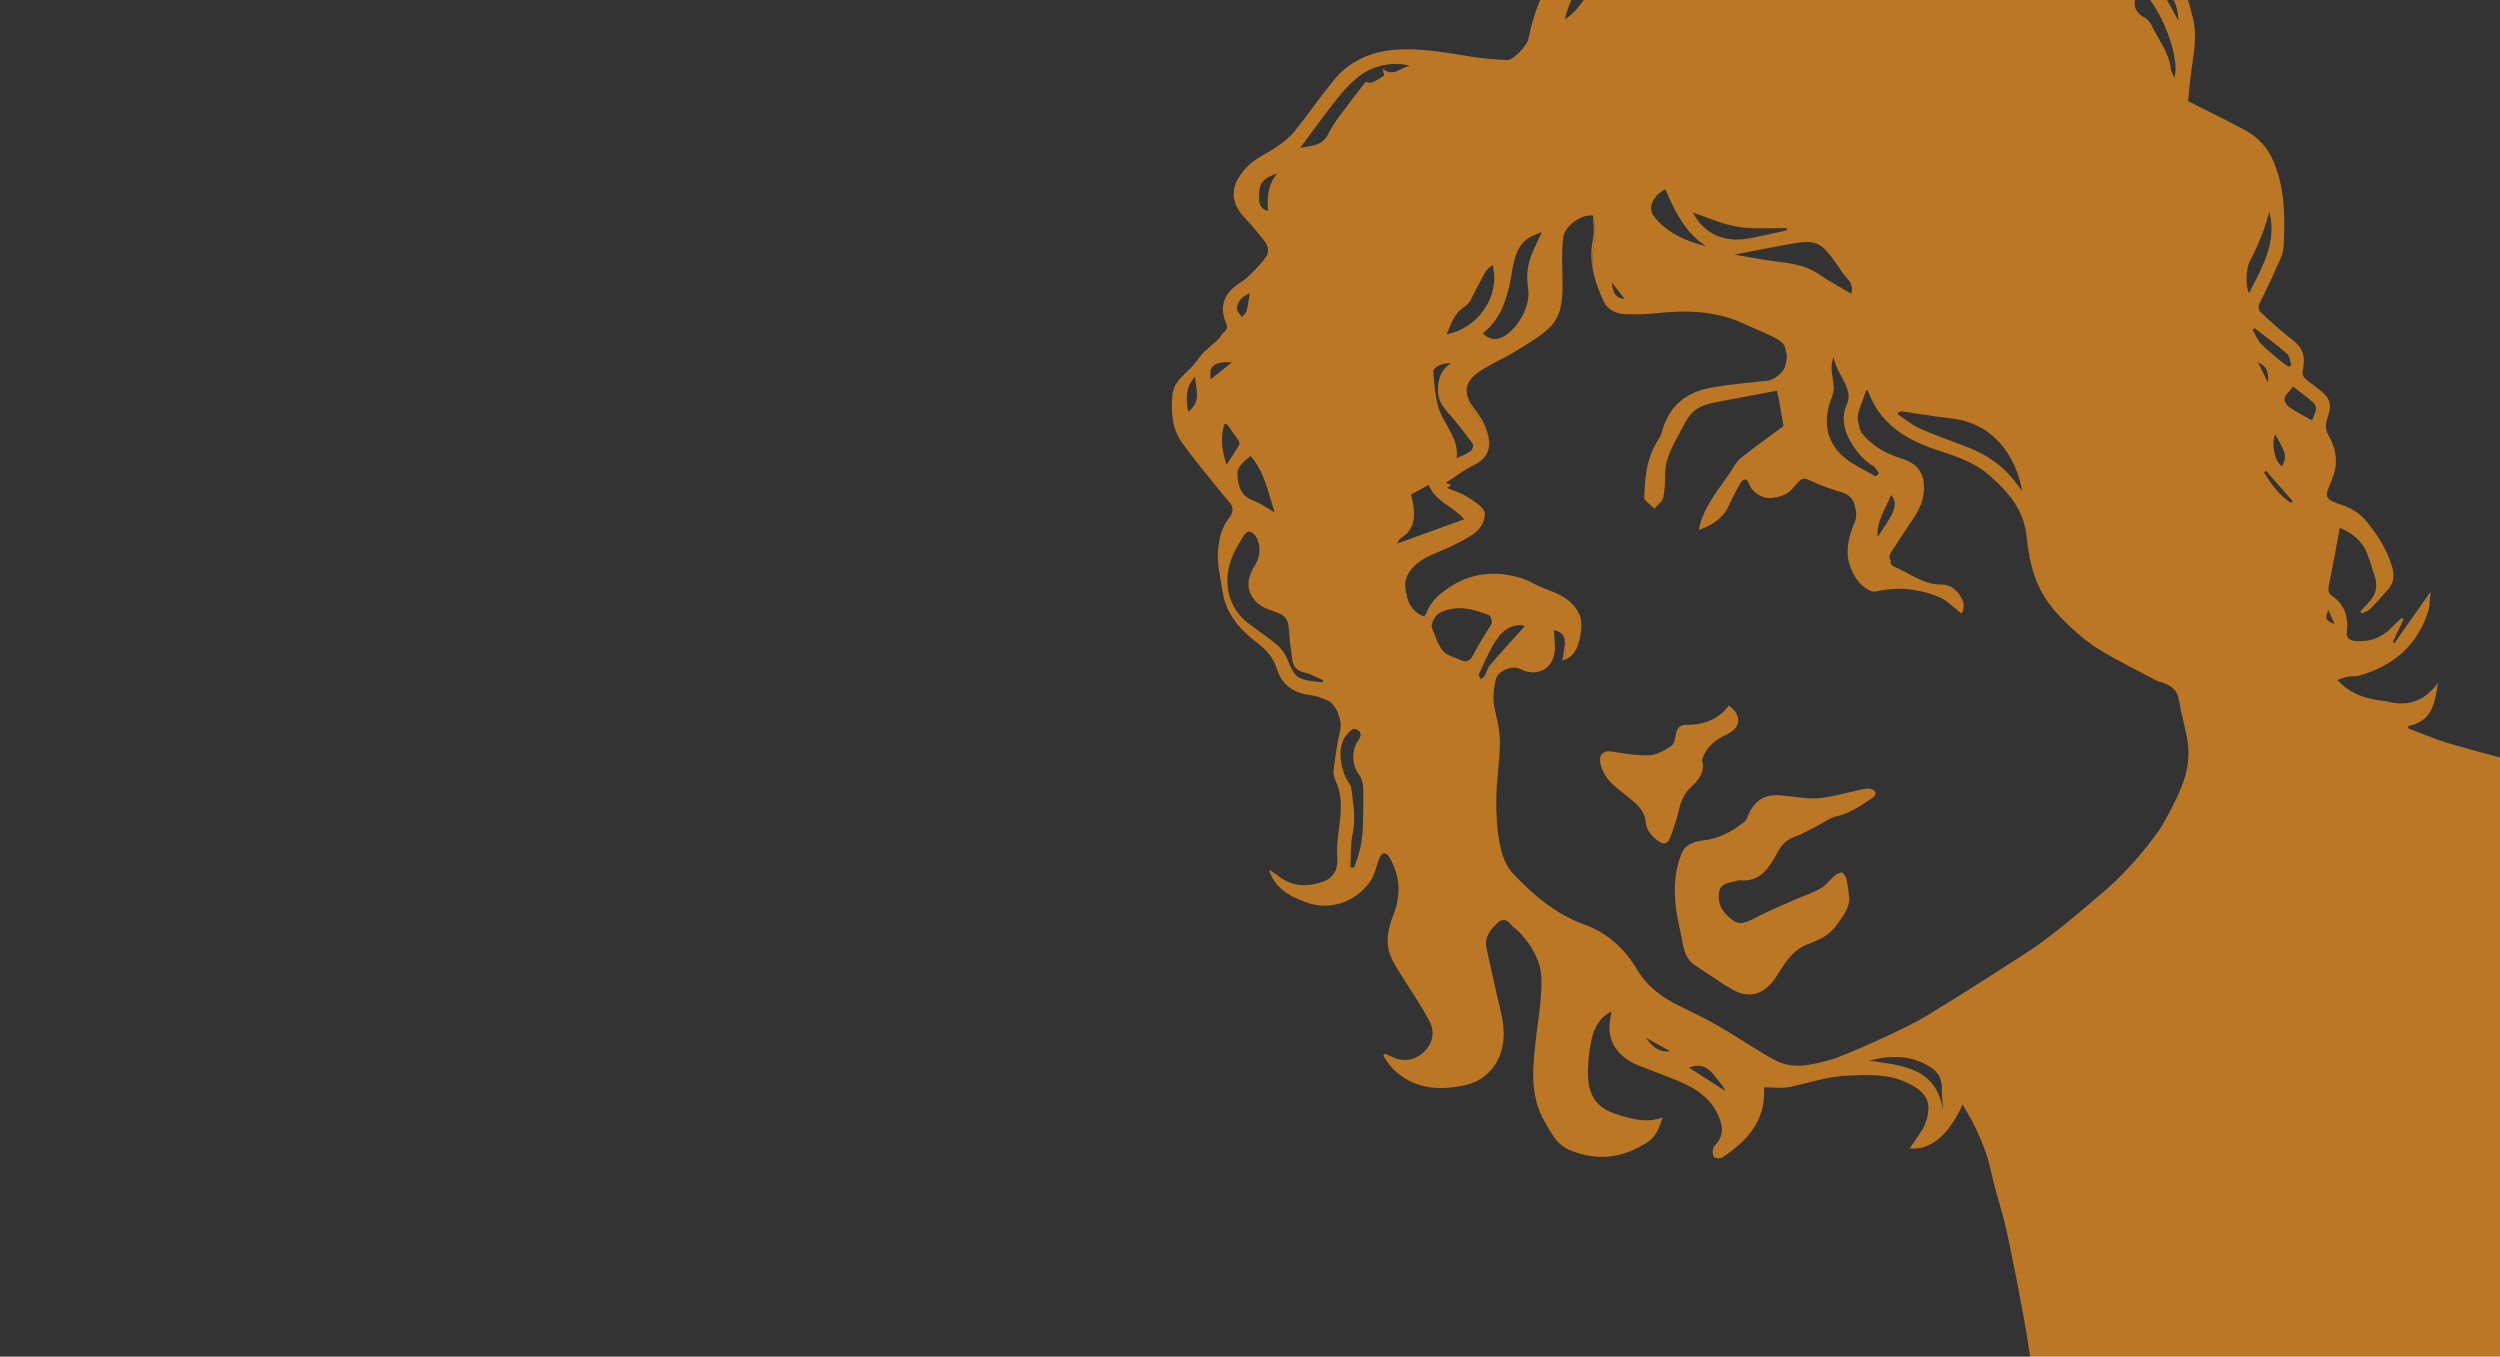 <?xml version="1.0" encoding="utf-8"?>
<!-- Generator: Adobe Illustrator 16.0.0, SVG Export Plug-In . SVG Version: 6.00 Build 0)  -->
<!DOCTYPE svg PUBLIC "-//W3C//DTD SVG 1.1//EN" "http://www.w3.org/Graphics/SVG/1.1/DTD/svg11.dtd">
<svg version="1.1" xmlns="http://www.w3.org/2000/svg" xmlns:xlink="http://www.w3.org/1999/xlink" x="0px" y="0px"
	 width="1127.367px" height="612px" viewBox="0 0 1127.367 612" enable-background="new 0 0 1127.367 612" xml:space="preserve">
<rect x="0" y="0" width="1127.367" height="612" fill="#333333" stroke="none"/>
<g id="Layer_17">
	<g opacity="0.7">
		<g id="XMLID_3_">
			<g>
				<path fill="#F7941E" d="M1022.756,172.518c0.239-4.465-0.33-7.462-4.525-9.051
					C1019.729,166.464,1021.048,169.071,1022.756,172.518z M761.625,481.421c5.604,3.597,10.909,7.014,16.453,10.58
					c-0.569-0.989-0.929-2.008-1.588-2.728C772.624,484.958,770.106,478.244,761.625,481.421z M1025.963,195.774
					c-1.799,4.376-0.271,12.468,3.146,14.506C1031.268,205.665,1031.117,204.916,1025.963,195.774z M1052.816,281.43
					c-1.229-2.667-2.038-4.466-2.848-6.264C1048.32,278.942,1048.8,279.961,1052.816,281.43z M829.178-41.5
					c-5.694-1.289-11.089-0.569-16.514,1.588c-4.046,1.619-8.422,2.518-12.617,3.836c-1.799,0.569-3.566,1.318-5.335,2.008
					c0.09,0.24,0.18,0.509,0.3,0.749c13.966-2.188,27.962-4.405,41.929-6.593c0-0.12,0-0.24,0-0.359
					C834.362-40.661,831.726-40.931,829.178-41.5z M980.468,35.044c3.417-10.19-8.812-37.672-16.903-40.31
					c-0.09,1.109,0.03,2.008-0.21,2.757c-1.528,4.466-0.929,8.032,3.717,10.43c1.378,0.719,2.637,2.248,3.297,3.687
					c2.967,6.354,7.672,11.928,8.511,19.241C979.029,32.107,979.778,33.276,980.468,35.044z M1033.096,226.794
					c0.27-0.24,0.539-0.51,0.809-0.75c-3.985-4.585-8.002-9.141-12.018-13.726c-0.3,0.27-0.6,0.539-0.929,0.779
					C1024.225,218.342,1027.761,223.317,1033.096,226.794z M555.549,163.377c-7.762-0.36-10.64,1.289-9.531,7.612
					C549.046,168.592,551.983,166.224,555.549,163.377z M553.122,209.561c2.218-3.417,3.986-6.024,5.604-8.751
					c0.33-0.54,0.18-1.648-0.21-2.218c-1.678-2.547-3.566-4.975-5.364-7.462c-0.36,0.09-0.75,0.15-1.109,0.24
					C550.395,197.153,550.814,202.877,553.122,209.561z M732.644,134.785c-1.948-2.518-3.836-4.945-5.904-7.612
					C727.608,132.837,728.867,134.515,732.644,134.785z M557.767,139.131c-0.03,1.259,1.469,2.577,2.278,3.866
					c0.719-0.929,1.828-1.738,2.098-2.817c0.66-2.487,0.959-5.095,1.438-7.972C560.254,133.676,557.947,135.744,557.767,139.131z
					 M769.387,111.049c-9.561-6.144-14.146-15.884-18.432-25.745c-5.754,2.997-8.062,8.481-5.095,12.258
					C751.824,105.205,760.276,108.711,769.387,111.049z M660.295,234.137c-5.064-5.934-13.187-7.972-16.004-15.495
					c-2.607,1.408-5.215,2.787-8.002,4.315c0.39,1.978,0.959,3.926,1.199,5.934c0.659,5.694-0.45,10.64-5.874,13.846
					c-0.84,0.48-1.169,1.769-1.559,2.398C640.186,241.449,650.075,237.853,660.295,234.137z M763.394,95.854
					c5.305,10.28,14.865,13.187,23.736,11.898c6.233-0.929,12.377-2.578,18.581-3.896c0-0.33-0.03-0.66-0.06-0.989
					c-7.343-0.12-14.865,0.6-22.059-0.599C776.49,101.068,769.687,97.922,763.394,95.854z M982.326,9.39
					c0.06-8.452-5.186-16.903-11.539-18.012c2.278,3.027,4.525,5.784,6.443,8.751C979.119,3.096,980.647,6.303,982.326,9.39z
					 M1043.016,181.419c-2.787-2.518-5.934-4.706-9.051-7.103c-0.779,1.019-1.289,1.828-1.979,2.487
					c-2.847,2.667-1.978,5.215,0.72,7.073c3.026,2.098,6.384,3.687,9.95,5.724C1043.705,186.364,1045.683,183.846,1043.016,181.419z
					 M1014.214,132.178c5.965-11.688,12.618-23.047,9.171-36.594c-1.049,3.237-2.037,6.893-3.416,10.4
					c-1.589,3.986-3.387,7.942-5.395,11.748C1012.865,120.999,1012.386,129.271,1014.214,132.178z M681.934,121.928
					c-1.828,10.609-4.016,20.979-13.276,28.442c2.817,2.637,5.604,3.177,8.602,1.768c6.982-3.177,13.156-14.326,11.868-21.938
					c-1.02-5.994-0.21-11.628,2.248-17.083c1.139-2.578,2.367-5.095,3.956-8.481c-2.188,0.899-3.747,1.349-5.125,2.158
					C684.331,110.09,682.953,116.024,681.934,121.928z M603.322,44.035c-5.784,7.253-11.18,14.835-16.993,22.627
					c4.915-0.989,9.89-0.749,12.497-5.994c1.438-2.877,3.177-5.604,5.095-8.212c3.866-5.245,7.912-10.339,11.898-15.524
					c2.368,0.809,2.938,0.629,8.332-2.817c-0.18-0.929-0.359-1.888-0.6-3.207c5.005,4.406,8.361-1.109,12.468-1.139
					c-6.594-2.188-16.334-0.569-22.688,4.256C609.586,36.872,606.259,40.379,603.322,44.035z M664.222,200.24
					c-3.776-5.065-7.553-10.19-11.839-14.835c-2.906-3.177-4.165-6.503-3.956-10.699c0.24-4.616,1.889-8.332,5.875-10.969
					c-4.646,0.12-8.242,1.888-7.973,4.286c0.689,6.354,0.899,13.187,3.507,18.792c2.997,6.384,7.942,11.838,7.043,19.84
					c2.518-1.229,4.615-1.948,6.294-3.207C663.952,202.877,664.641,200.81,664.222,200.24z M887.47,201.739
					c8.512,3.327,15.824,8.302,21.369,15.674c0.989,1.319,1.978,2.637,2.997,3.956c-2.607-15.195-12.438-30.57-32.009-32.697
					c-7.372-0.81-14.715-2.128-22.058-3.147c-0.51-0.09-1.049,0.24-1.589,0.39c-0.119,0.299-0.27,0.599-0.419,0.929
					c3.326,2.158,6.413,4.795,10.01,6.384C872.845,196.374,880.217,198.952,887.47,201.739z M563.911,205.635
					c-2.877,2.518-6.204,4.496-5.875,8.901c0.36,4.975,1.679,9.201,7.133,11.208c3.177,1.169,6.023,3.297,9.65,5.365
					C571.823,222.028,570.354,212.917,563.911,205.635z M842.814,478.274c15.194,2.277,30.449,3.177,33.356,22.418
					c-0.18-3.447-0.509-6.863-0.509-10.31c0-3.986-1.828-7.044-4.945-9.052C862.265,475.847,853.094,475.667,842.814,478.274z
					 M607.638,330.94c-4.886,5.035-3.417,15.105-0.09,20.979c0.659,1.139,1.648,2.247,1.798,3.477
					c0.869,6.833,2.098,13.576,0.63,20.619c-1.049,4.886-0.75,10.04-1.049,15.075c0.569,0.03,1.108,0.09,1.647,0.12
					c2.368-5.725,3.807-11.688,3.986-17.923c0.21-6.054,0.3-12.138,0.15-18.191c-0.061-1.948-0.689-4.226-1.828-5.725
					c-3.147-4.136-3.627-10.55-0.63-15.045c1.109-1.679,2.277-3.507,0.15-5.035C610.275,327.733,608.986,329.532,607.638,330.94z
					 M1032.137,165.385c0.359-0.21,0.749-0.419,1.108-0.6c-0.569-1.768-0.629-4.136-1.798-5.185
					c-4.705-4.076-9.771-7.762-14.686-11.599c-0.33,0.21-0.659,0.45-0.989,0.659c1.229,2.128,2.158,4.556,3.807,6.324
					c2.697,2.847,5.844,5.275,8.871,7.822C1029.589,163.766,1030.907,164.545,1032.137,165.385z M834.153,198.502
					c-2.938-5.335-3.717-10.879-1.289-16.184c3.207-7.013-4.646-13.277-5.964-21.249c-2.817,6.624,1.648,11.749-0.689,17.593
					c-3.986,9.98-3.446,19.601,4.825,27.093c4.226,3.806,9.83,6.114,14.805,9.111c0.51-0.45,0.989-0.869,1.499-1.319
					c-0.81-1.109-1.438-2.577-2.518-3.267C840.117,207.343,836.82,203.357,834.153,198.502z M652.354,150.759
					c14.535-2.847,24.246-17.383,20.77-31.199c-1.109,0.929-2.368,1.529-2.997,2.518c-1.559,2.547-2.728,5.305-4.227,7.882
					c-1.618,2.877-2.816,6.653-5.334,8.242C655.8,141.229,654.392,145.814,652.354,150.759z M820.187,123.636
					c4.676,3.207,9.681,5.874,14.626,8.841c0.749-2.488,0.27-4.766-1.858-6.923c-1.738-1.768-2.997-4.016-4.436-6.084
					c-7.763-10.939-9.411-11.628-22.808-9.171c-7.643,1.379-15.225,2.907-23.677,4.525c6.055,1.019,11.389,2.038,16.754,2.788
					C806.221,118.631,813.684,119.141,820.187,123.636z M580.274,296.685c3.776,8.661,3.597,9.95,16.064,10.999
					c0.12-0.3,0.27-0.6,0.42-0.899c-2.728-1.169-5.335-2.757-8.183-3.417c-3.177-0.749-5.305-2.158-5.754-5.455
					c-0.569-3.896-1.109-7.792-1.379-11.688c-0.6-7.942-1.108-8.542-8.602-11.119c-2.188-0.75-4.525-1.858-6.114-3.447
					c-4.825-4.825-4.885-10.43-0.689-16.963c2.487-3.896,2.577-9.5,0.18-12.857c-1.978-2.727-3.687-2.907-5.485-0.06
					c-2.038,3.207-4.046,6.563-5.364,10.1c-4.196,11.179-1.199,22.508,7.402,29.071c4.286,3.267,8.782,6.264,12.917,9.71
					C577.577,292.249,579.286,294.407,580.274,296.685z M852.765,249.032c-0.899,1.378-1.02,2.667-0.09,3.566
					c-0.36,1.259,0.06,2.338,1.528,2.967c6.923,2.967,13.127,8.062,21.159,8.032c4.436-0.03,7.103,2.548,9.11,5.964
					c0.39,0.629,0.689,1.289,0.899,1.948c0.33,2.308-0.06,4.376-0.869,5.155c-3.446-2.607-6.443-5.934-10.16-7.463
					c-8.901-3.656-18.252-4.735-27.812-2.577c-1.078,0.24-2.428,0.149-3.387-0.33c-5.454-2.727-7.912-7.642-9.561-13.217
					c-1.139-5.964,0.24-11.598,2.668-17.203c0.989-2.308,1.108-4.766,0.3-6.833c-0.21-3.177-2.218-5.994-6.114-7.073
					c-5.005-1.409-9.95-3.297-14.686-5.515c-2.277-1.079-3.236-0.659-4.795,0.929c-1.528,1.558-3.267,4.046-5.125,5.065
					c-2.697,1.468-3.836,1.708-6.714,2.098c-0.09,0.03-0.209,0.03-0.299,0.03c-3.567,0.479-8.872-2.428-10.07-6.414
					c-0.72-2.398-2.487-2.667-3.807-0.42c-1.828,3.027-3.477,6.174-4.885,9.411c-2.607,6.054-7.283,9.471-13.937,11.809
					c0.21-1.289,0.42-2.398,0.779-3.477c2.607-8.212,8.032-14.806,12.857-21.699c1.679-2.397,2.938-5.334,5.125-7.133
					c6.144-4.975,12.678-9.5,19.391-14.505c-0.629-3.747-1.469-8.392-2.367-13.637c-0.061,0-0.09,0.03-0.15,0.03
					c-0.12-0.779-0.239-1.558-0.39-2.368c-9.681,1.829-19.301,3.567-28.892,5.485c-4.405,0.899-8.451,2.637-11.118,6.533
					c-1.319,1.948-2.458,4.046-3.507,6.174c-3.057,6.024-6.833,11.778-6.923,18.911c-0.061,3.716-0.09,7.493-0.899,11.089
					c-0.449,1.858-2.577,3.327-3.926,4.975c-1.438-1.259-2.938-2.428-4.196-3.836c-0.18-0.209-0.329-0.419-0.449-0.689
					c0.329-8.452,0.779-16.903,5.154-24.516c1.109-1.858,2.368-3.716,2.907-5.754c2.997-11.299,10.67-17.593,21.669-19.63
					c8.571-1.619,17.322-2.248,25.984-3.267c2.967-0.359,7.162-3.776,7.882-6.533c0.81-3.027,1.019-5.065,0.21-6.744
					c-0.061-2.337-1.139-3.896-3.866-5.484c-4.436-2.578-9.381-4.226-13.996-6.474c-12.888-6.234-26.494-6.684-40.4-5.185
					c-4.375,0.479-8.841,0.57-13.276,0.479c-4.376-0.09-8.632-1.618-10.52-5.754c-1.769-3.866-3.356-7.792-4.376-11.838
					c-0.869-4.346-1.019-8.841-0.03-13.577c0.779-3.537,0.15-7.343,0.15-10.999c-0.15-0.03-0.33-0.06-0.479-0.03
					c-0.03-0.779-0.061-1.559-0.061-2.308c-5.005-0.839-12.856,4.526-13.486,9.95c-0.689,5.875-0.479,11.898-0.359,17.862
					c0.149,8.362,0.449,16.993-6.234,23.167c-4.585,4.196-10.249,7.343-15.614,10.61c-5.185,3.177-10.879,5.514-15.854,8.931
					c-4.885,3.386-6.443,7.193-4.885,11.538c0.18,2.188,1.289,4.556,3.207,7.043c2.667,3.446,4.975,6.983,6.144,11.119
					c0.989,5.964-1.498,9.831-6.953,12.468c-4.105,2.008-7.762,4.855-12.407,7.822c0.929,0.39,1.768,0.689,2.547,1.019
					c-0.659,0.449-1.318,0.869-2.008,1.318c3.356,1.379,5.664,2.038,7.673,3.177c2.697,1.558,5.454,3.177,7.672,5.305
					c0.779,0.749,1.319,1.588,1.709,2.518v0.03c0.239,3.477-1.648,7.403-5.396,9.92c-3.956,2.638-8.302,4.766-12.677,6.684
					c-5.814,2.518-11.809,4.496-15.795,10.01c-2.157,2.997-2.518,6.863-1.378,10.31c0.539,4.346,3.387,8.481,7.822,9.98l4.136,1.948
					c-0.3,0.779-0.54,1.678-0.72,2.757c1.589,3.596,2.577,7.672,4.976,10.639c1.738,2.188,5.244,2.997,8.031,4.316
					c3.117,1.499,4.706-0.03,6.084-2.817c1.319-2.697,2.907-5.245,4.496-7.852l5.154,2.308c-2.906,4.616-5.005,9.8-7.433,14.746
					c-0.239,0.479,0.54,1.468,0.84,2.248c0.569-0.479,1.378-0.809,1.708-1.409c0.12-0.209,0.24-0.419,0.33-0.629l5.724,0.18
					c-0.329,0.449-0.599,0.959-0.749,1.468c-1.349,4.855-1.738,9.77-0.449,14.866c0.029,0.119,0.06,0.27,0.09,0.39
					c0,0.029,0,0.029,0.03,0.06c0.09,0.629,0.239,1.259,0.389,1.888c0.15,0.57,0.271,1.14,0.42,1.709
					c0.03,0.06,0.03,0.149,0.03,0.21c0.719,3.356,1.198,6.772,1.169,10.13c-0.09,8.092-1.469,16.184-1.619,24.306
					c-0.119,6.743,0.181,13.637,1.379,20.26c0.12,0.689,0.27,1.379,0.479,2.068c0.03,0.09,0.03,0.18,0.061,0.27
					c0.779,4.166,2.667,8.781,5.544,11.838c9.201,9.771,19.421,18.432,32.338,23.107c10.49,3.806,18.042,10.879,23.677,20.26
					c4.585,7.792,11.538,12.737,19.511,16.604c5.874,2.847,11.809,5.694,17.442,8.991c8.332,4.825,16.304,10.369,24.726,14.985
					c8.392,4.555,16.034,2.727,25.864,0c4.855-1.349,32.099-13.127,42.947-19.69c12.827-7.703,46.454-29.161,50.44-32.129
					c3.896-2.877,7.762-5.784,11.568-8.841c5.425-4.376,18.372-15.404,19.511-16.424c8.871-8.002,16.753-16.903,23.616-26.674
					c1.259-1.828,7.104-12.168,9.891-19.24c6.413-16.244,1.259-24.696-0.749-37.044c-0.091-0.599-0.24-1.169-0.39-1.678
					c-0.061-0.21-0.09-0.45-0.12-0.659c-0.72-4.556-3.656-6.294-7.343-7.643c-0.779-0.3-1.648-0.39-2.397-0.749
					c-8.512-4.526-17.203-8.782-25.475-13.727c-4.886-2.907-9.381-6.623-13.547-10.52c-4.046-3.776-7.972-7.882-11.029-12.467
					c-3.416-5.155-5.574-10.79-6.953-16.694c-0.689-3.207-1.139-6.503-1.438-9.8c-0.18-1.828-0.51-3.566-0.959-5.214
					c-2.008-10.43-8.901-17.953-16.783-24.696c-6.804-5.814-15.314-8.392-23.557-11.179c-13.937-4.646-25.354-11.838-30.63-26.404
					c-0.09-0.24-0.449-0.39-0.689-0.569c-1.108,2.997-2.277,5.874-3.236,8.811c-0.81,2.397-1.079,4.675-0.18,6.893
					c0.119,1.648,0.749,3.237,2.128,4.825c4.555,5.245,10.31,8.302,16.783,10.37c4.975,1.559,8.451,3.807,10.04,9.141
					c1.229,7.073-0.659,12.438-4.406,17.952C859.388,238.782,856.121,243.937,852.765,249.032z M538.916,169.88
					c-4.286,4.525-4.286,9.86-3.117,15.794C542.062,181.089,539.155,175.245,538.916,169.88z M551.293,266.654
					c-0.959-6.503-2.757-12.737-1.948-19.48c0.57-5.005,1.738-9.621,4.916-13.607c1.768-2.218,2.248-4.465,0.33-6.833
					c-1.828-2.188-3.687-4.346-5.485-6.593c-5.484-6.923-11.239-13.637-16.304-20.859c-4.375-6.264-4.735-13.637-4.106-21.099
					c0.479-5.515,4.466-8.452,7.942-11.898c2.068-2.038,3.656-4.525,5.544-6.713c0.959-1.109,2.128-2.008,3.207-2.997
					c1.379-1.229,2.817-2.398,4.136-3.717c0.899-0.929,1.438-2.248,2.397-3.027c1.648-1.289,1.678-2.547,0.899-4.346
					c-2.727-6.384-1.318-11.958,4.046-16.304c1.858-1.499,4.076-2.607,5.784-4.256c2.817-2.697,5.544-5.515,7.942-8.571
					c1.888-2.428,1.468-5.275-0.42-7.672c-2.578-3.267-5.155-6.594-8.062-9.561c-8.662-8.751-6.923-16.514,0.509-24.156
					c3.626-3.746,8.932-5.814,13.307-8.901c2.787-1.978,5.635-4.106,7.763-6.744c6.084-7.552,11.599-15.584,17.712-23.107
					c7.104-8.721,16.784-12.917,27.843-13.786c12.288-0.929,24.276,1.648,36.354,3.446c4.706,0.689,9.471,0.989,14.236,1.199
					c2.548,0.12,8.812-6.563,9.351-9.351c3.237-16.424,10.58-30.959,21.039-43.906c1.948-2.428,5.245-4.076,8.242-5.275
					c6.084-2.458,12.378-4.436,18.642-6.444c1.678-0.569,3.566-0.959,5.274-0.779c10.22,1.019,20.5,1.798,30.63,3.536
					c5.904,1.019,10.16-1.318,13.966-4.705c7.043-6.234,14.806-9.351,24.306-9.89c11.18-0.6,22.208-1.139,33.237,1.049
					c8.691,1.738,17.442,3.177,26.134,4.795c0.93,0.18,1.948,0.479,2.638,1.079c5.604,5.035,12.888,6.054,19.57,8.542
					c5.155,1.918,10.609,3.566,15.016,6.653c3.117,2.158,5.964,2.248,9.141,2.308c7.433,0.12,14.865,0.24,22.298,0.209
					c10.819-0.06,20.829,2.638,30.03,8.392c2.728,1.679,5.814,2.757,8.571,4.436c7.522,4.615,8.901,12.557,10.909,20.229
					c2.248,8.691,0.21,17.113-0.898,25.625c-0.51,4.016-0.84,8.062-1.229,12.018c8.572,4.346,17.113,8.542,25.505,13.007
					c6.204,3.297,10.609,8.122,13.307,14.865c4.976,12.288,4.915,25.055,4.256,37.882c-0.18,3.417-2.128,6.803-3.566,10.07
					c-2.188,5.035-4.585,10.01-7.043,14.925c-0.959,1.888-0.959,3.386,0.63,4.795c3.985,3.566,7.822,7.373,12.078,10.58
					c6.713,5.005,8.031,7.852,6.413,16.184c-0.18,0.839,0.51,2.188,1.229,2.847c1.769,1.588,3.776,2.907,5.694,4.375
					c5.575,4.286,6.653,6.953,4.286,13.606c-1.049,3.057-0.81,5.335,0.749,8.032c3.566,6.264,4.226,12.677,1.289,19.601
					c-3.597,8.421-3.387,8.602,5.035,11.539c4.525,1.558,8.151,4.016,11.209,7.912c4.615,5.904,8.602,12.048,10.789,19.271
					c1.169,3.776,1.229,7.373-1.499,10.52c-2.667,3.057-5.364,6.114-8.241,8.991c-0.989,0.959-2.518,1.379-3.807,2.038
					c-0.21-0.3-0.419-0.569-0.629-0.839c1.259-1.379,2.487-2.757,3.746-4.106c3.146-3.327,4.286-7.103,2.817-11.569
					c-1.169-3.506-2.158-7.103-3.507-10.549c-2.308-5.964-7.043-9.351-12.317-11.539c-1.648,8.721-3.147,17.233-4.915,25.685
					c-0.45,2.158-0.33,3.836,1.468,5.065c5.604,3.806,7.343,9.291,6.624,15.674c-0.39,3.387,1.139,4.436,4.195,4.646
					c6.264,0.45,11.509-1.528,15.885-6.054c1.438-1.499,3.057-2.877,4.585-4.315c0.33,0.12,0.63,0.27,0.959,0.419
					c-1.648,3.447-3.297,6.923-4.915,10.37c0.24,0.18,0.479,0.33,0.749,0.51c5.215-7.433,10.43-14.835,16.334-23.227
					c-0.419,3.477-0.3,6.174-1.049,8.602c-4.766,15.554-15.704,24.755-30.959,29.221c-1.679,0.51-3.566,0.21-5.335,0.51
					c-1.408,0.27-2.757,0.869-4.766,1.499c5.245,5.664,11.119,7.792,17.413,8.961c1.889,0.359,3.836,0.42,5.694,0.869
					c9.411,2.277,16.663-0.749,22.328-8.541c-1.409,8.571-2.278,17.412-13.637,19.54c0.09,0.359,0.21,0.689,0.33,1.049
					c6.384,2.368,12.677,5.125,19.24,7.014c14.326,4.136,28.802,7.822,43.218,11.718c0,93.028,0,186.056,0,279.083
					c-76.964,0-153.928,0-230.892,0c-1.588-10.159-2.937-20.38-4.765-30.479c-2.518-13.756-5.125-27.513-8.122-41.149
					c-1.889-8.721-5.005-17.173-6.804-25.894c-1.768-8.452-4.975-16.185-8.901-23.737c-1.198-2.277-2.606-4.495-4.046-6.982
					c-6.144,13.666-14.715,20.919-23.826,19.72c1.559-2.277,2.967-4.255,4.286-6.293c0.899-1.379,1.888-2.787,2.487-4.316
					c4.076-10.549,0.42-15.314-9.41-19.57c-7.883-3.387-16.574-2.937-25.146-2.607c-9.171,0.33-17.652,3.356-26.434,5.155
					c-3.537,0.719-7.312,0.119-11.299,0.119c0,0-0.24,0.57-0.21,1.109c0.569,14.386-7.882,23.257-18.791,30.54
					c-0.869,0.599-3.058,0.479-3.747-0.21c-0.719-0.749-0.659-2.578-0.419-3.836c0.18-0.96,1.259-1.709,1.888-2.578
					c2.368-3.236,2.638-6.443,1.199-10.43c-3.446-9.65-11.06-14.325-19.811-17.862c-5.545-2.247-11.179-4.315-16.753-6.503
					c-8.632-3.387-15.465-10.55-12.647-22.328c0.119-0.539,0.149-1.079,0.299-2.068c-5.694,2.758-7.792,7.583-9.021,12.708
					c-0.989,4.016-1.349,8.271-1.559,12.438c-0.569,12.228,3.237,18.372,13.786,21.519c6.354,1.888,12.558,3.746,19.9,1.109
					c-1.618,4.734-3.027,8.661-6.803,11.118c-11.119,7.283-22.748,8.781-35.186,3.566c-6.114-2.577-8.602-8.182-11.509-13.276
					c-6.384-11.239-5.185-23.497-3.836-35.694c1.049-9.381,2.817-18.792,2.638-28.143c-0.15-8.092-4.436-15.255-10.101-21.249
					c-1.169-1.229-2.727-2.067-3.716-3.387c-2.098-2.757-4.436-2.277-6.384-0.3c-2.938,2.968-5.694,6.204-4.586,11.029
					c2.128,9.321,4.047,18.672,6.294,27.963c1.589,6.533,2.278,13.007,0.061,19.45c-2.638,7.643-8.422,12.617-15.824,14.326
					c-11.688,2.637-23.228,1.918-32.548-7.133c-1.799-1.769-3.058-4.047-4.556-6.084c0.27-0.3,0.539-0.6,0.809-0.899
					c0.869,0.39,1.769,0.719,2.638,1.139c5.245,2.697,10.34,2.098,14.655-1.738c4.017-3.597,5.485-8.841,2.787-14.026
					c-3.267-6.323-7.372-12.197-11.118-18.281c-3.566-5.784-8.032-11.299-7.763-18.521c0.12-3.627,1.02-7.373,2.397-10.729
					c3.807-9.321,3.297-18.192-1.798-26.794c-0.449-0.779-1.738-1.618-2.458-1.468c-0.749,0.149-1.528,1.349-1.888,2.247
					c-1.318,3.297-1.948,7.014-3.807,9.95c-5.574,8.781-17.412,13.937-28.292,10.22c-6.623-2.277-13.246-5.274-16.604-12.287
					c-0.27-0.54-0.569-1.05-0.779-1.589c-0.09-0.21,0.03-0.449,0.12-1.019c1.589,1.139,3.087,2.188,4.556,3.267
					c5.994,4.375,12.527,4.375,19.151,2.128c5.154-1.769,7.103-5.845,6.683-11.239c-0.27-3.297,0.03-6.653,0.42-9.979
					c0.929-8.122,2.638-16.244-1.108-24.187c-0.75-1.559-1.169-3.566-0.96-5.245c0.779-5.964,1.589-11.958,2.968-17.802
					c0.988-4.166-1.619-11.599-5.814-13.457c-2.577-1.169-5.395-2.067-8.212-2.428c-7.433-0.988-12.438-4.825-14.625-11.958
					c-1.529-4.885-4.406-8.122-8.542-11.299C559.535,284.157,552.882,277.324,551.293,266.654z M846.71,242.168
					c5.845-8.841,10.37-14.686,5.994-18.911C850.337,229.491,846.081,234.916,846.71,242.168z M742.234,467.965
					c3.326,4.915,6.653,6.593,10.909,6.084C749.337,471.921,745.801,469.942,742.234,467.965z M723.323-17.254
					c0.419-1.019-0.479-2.548-0.84-3.956c-5.215,2.937-15.704,22.178-16.753,30.09c1.798-1.588,3.836-2.967,5.305-4.795
					c2.518-3.117,4.945-6.384,6.953-9.831C720.086-9.402,721.794-13.328,723.323-17.254z M571.733,95.165
					c-0.15-5.964-0.359-11.688,4.315-16.963c-6.294,2.038-8.182,4.316-8.271,9.381C567.717,90.639,567.507,93.875,571.733,95.165z"
					/>
				<path fill="#F7941E" d="M705.641,289.372c-0.061-2.727-1.528-4.615-4.976-5.245c0.18,2.757,0.479,5.185,0.54,7.643
					c0.21,9.291-7.732,14.206-15.914,9.83c-2.668-1.438-7.763,0.12-9.831,2.817l-5.724-0.18c0.749-1.468,1.229-3.177,2.277-4.405
					c4.976-5.814,10.189-11.449,15.495-17.383c0.09,0.03-0.39-0.36-0.899-0.42c-4.825-0.629-8.661,2.128-10.999,5.335
					c-0.45,0.629-0.899,1.259-1.319,1.918l-5.154-2.308c0.539-0.839,1.049-1.708,1.559-2.578c0.719-1.229,1.798-2.397,2.008-3.716
					c0.149-1.049-0.54-2.997-1.318-3.296c-6.384-2.488-12.857-4.376-19.781-2.038c-2.816,0.959-4.405,2.218-5.334,4.585
					l-4.136-1.948c0.329-0.419,0.869-0.839,1.049-1.378c2.008-5.754,6.743-9.471,11.389-12.378
					c10.1-6.383,21.398-6.923,32.757-3.057c2.398,0.809,4.646,2.277,7.014,3.327c2.937,1.318,6.054,2.308,8.931,3.746
					c5.365,2.697,8.332,6.444,9.591,10.699c0.569,3.716,0.03,7.703-1.229,11.629c-0.869,2.847-2.607,5.694-6.145,7.013
					c0.33-1.828,0.63-3.537,0.659-5.245c0.061-1.109-0.09-2.068-0.509-2.907C705.67,289.402,705.67,289.372,705.641,289.372z"/>
				<path fill="#F7941E" d="M914.323,243.847c0.3,3.297,0.749,6.594,1.438,9.8c-0.959-3.956-1.559-8.032-1.978-12.138
					c-0.09-0.989-0.24-1.948-0.42-2.877C913.813,240.28,914.144,242.019,914.323,243.847z"/>
				<path fill="#F7941E" d="M843.743,355.815c2.638,0.899,2.607,2.578,0.42,4.106c-5.035,3.387-9.98,6.833-16.124,8.242
					c-3.087,0.719-5.845,2.906-8.781,4.405c-3.297,1.648-6.504,3.536-9.95,4.795c-3.656,1.349-5.874,3.477-7.792,7.073
					c-3.537,6.563-7.522,13.396-16.874,12.527c-0.569-0.03-1.198,0.18-1.768,0.33c-2.968,0.779-6.743,0.959-7.553,4.495
					c-0.899,3.956,0.27,7.822,3.326,10.819c4.616,4.556,6.594,4.556,12.468,1.499c5.485-2.878,11.239-5.305,16.934-7.822
					c4.315-1.919,8.841-3.417,13.007-5.665c2.308-1.259,3.896-3.716,5.964-5.454c0.989-0.84,2.428-1.769,3.537-1.648
					c0.809,0.09,1.798,1.738,2.067,2.847c0.6,2.398,0.81,4.915,1.169,7.373c0.689,5.784-2.877,9.591-5.874,13.786
					c-3.267,4.615-8.182,6.474-12.977,8.362c-7.193,2.847-10.49,9.23-14.296,15.045c-4.735,7.163-11.569,9.65-18.911,5.544
					c-5.935-3.297-11.419-7.372-17.174-11.028c-3.926-2.488-5.095-6.384-5.844-10.61c-0.989-5.514-2.518-10.999-3.087-16.543
					c-0.869-8.512-0.359-17.113,3.387-24.815c1.139-2.338,5.364-4.106,8.361-4.405c7.493-0.75,13.637-3.957,19.271-8.482
					c0.779-0.629,1.198-1.768,1.618-2.757c2.907-6.923,7.372-9.74,14.805-9.171c5.665,0.449,11.419,1.738,16.993,1.259
					c6.654-0.54,13.157-2.638,19.721-3.956C841.076,355.696,842.574,355.396,843.743,355.815z"/>
				<path fill="#F7941E" d="M779.637,318.144c6.084,4.646,5.425,9.95-0.839,12.977c-4.136,1.979-8.032,4.496-10.16,8.842
					c-0.539,1.049-1.229,2.337-0.989,3.326c1.229,5.365-2.188,9.021-5.305,11.868c-4.346,4.017-4.885,9.051-6.293,14.057
					c-0.869,3.057-1.919,6.113-3.147,9.051c-0.899,2.067-2.607,2.757-4.675,1.289c-3.207-2.248-5.784-4.825-6.174-9.111
					c-0.57-5.904-5.335-8.932-9.321-12.168c-3.836-3.117-7.853-5.904-9.89-10.579c-0.66-1.499-1.259-3.147-1.319-4.766
					c-0.18-3.237,2.158-4.525,5.305-4.016c5.665,0.898,11.419,1.947,17.083,1.678c3.387-0.149,6.894-2.367,9.891-4.346
					c1.288-0.899,1.588-3.507,1.978-5.395c0.54-2.667,1.918-4.016,4.616-3.986C768.099,326.954,774.722,324.617,779.637,318.144z"/>
				<path fill="#F7941E" d="M718.947,99.54c0,3.656,0.629,7.462-0.15,10.999c-0.988,4.735-0.839,9.231,0.03,13.577
					c-1.289-5.065-1.708-10.34-0.539-15.914c0.6-2.788,0.329-5.754,0.18-8.691C718.617,99.48,718.797,99.51,718.947,99.54z"/>
				<path fill="#F7941E" d="M705.641,289.432c0.419,0.839,0.569,1.798,0.509,2.907c-0.029,1.708-0.329,3.417-0.659,5.245
					c-0.3,0.15-0.629,0.24-0.959,0.33c0.42-2.877,1.02-5.395,1.109-7.912C705.641,289.792,705.641,289.611,705.641,289.432z"/>
				<path fill="#58595B" d="M675.19,324.797c-0.149-0.569-0.27-1.139-0.42-1.709c-0.149-0.629-0.299-1.259-0.389-1.888
					C674.681,322.399,674.951,323.598,675.19,324.797z"/>
				<path fill="#F7941E" d="M671.324,197.303c0,0.03,0,0.09,0,0.12c-1.169-4.136-3.477-7.672-6.144-11.119
					c-1.918-2.488-3.027-4.855-3.207-7.043c0.51,1.499,1.408,3.057,2.667,4.706C667.758,188.012,670.455,192.178,671.324,197.303z"
					/>
			</g>
			<g>
			</g>
		</g>
	</g>
	<g display="none" opacity="0.8">
		<g id="XMLID_2_" display="inline">
			<g>
				<path fill="#EF4136" d="M753.179,216.291c-17.005,15.607-17.612,23.435-3.87,41.712c13.386,17.758,32.154,23.869,52.946,16.478
					c11.607-4.13,22.721-9.638,29.955-20.309c11.861-17.485,6.598-34.437-2.609-50.714c-10.151-17.966-21.368-21.046-39.674-11.736
					c-6.296,3.198-12.415,6.689-18.995,10.253C765.172,206.589,758.844,211.084,753.179,216.291z M843.16,214.573
					c10.504,29.352-1.498,46.848-24.361,60.458c-4.653,2.759-9.825,4.777-14.946,6.648c-21.143,7.703-39.741,1.104-57.192-10.829
					c-4.5-3.069-8.839-6.44-12.911-10.052c-4.139-3.666-9.014-3.887-12.309-0.629c-2.55,2.524-4.146,7.597-3.729,11.25
					c1.121,9.639,4.315,19.046,5.337,28.685c2.931,27.76-11.525,46.179-33.786,59.835c-24.597,15.107-43.908,7.422-58.551-7.663
					c-5.845-6.016-6.16-11.634-12.693-16.903c-2.939-2.358-1.345-2.897-4.387-5.188c-4.528-3.411-8.443-19.627-13.493-24.332
					c33.347-27.835,53.52-42.003,96.077-50.862c13.023-2.72,24.034-10.255,31.657-21.18c18.554-26.589,44.656-43.617,72.321-58.839
					c8.53-4.681,17.252-9.044,26.538-13.894c3.517,6.955,9.744,11.933,6.041,20.679c-0.927,2.228,0.596,5.746,1.539,8.48
					C837.12,198.409,840.241,206.458,843.16,214.573z M649.944,280.734c-8.973,7.474-16.729,13.136-23.517,19.798
					c-7.533,7.397-10.988,16.995-5.676,26.763c7.206,13.353,16.968,24.914,31.811,30.427c15.337,5.694,28.77,0.629,40.601-9.146
					c18.348-15.18,26.609-25.558,20.57-51.147c-1.634-6.929-5.826-13.244-8.928-19.816c-5.53-11.622-15.679-12.948-25.372-9.566
					C668.785,271.792,658.639,276.928,649.944,280.734z"/>
			</g>
			<g>
			</g>
		</g>
	</g>
	<path display="none" opacity="0.8" fill="#EF4136" d="M834.811,173.559c-0.46,1.955-7.231,0.281-7.231,0.281l-6.854-12.762
		l13.247-0.608C833.973,160.47,835.571,170.325,834.811,173.559z"/>
</g>
<g id="mask">
	<rect x="-562.114" y="-230.883" fill="#FFFFFF" width="562.114" height="986.5"/>
	<rect x="1127.367" y="-464.871" fill="#FFFFFF" width="384.915" height="2077.396"/>
	<rect x="-263.629" y="611.767" fill="#FFFFFF" width="1699.415" height="1188.202"/>
	<rect x="-311.626" y="-464.871" fill="#FFFFFF" width="1666.417" height="464.871"/>
</g>
</svg>
